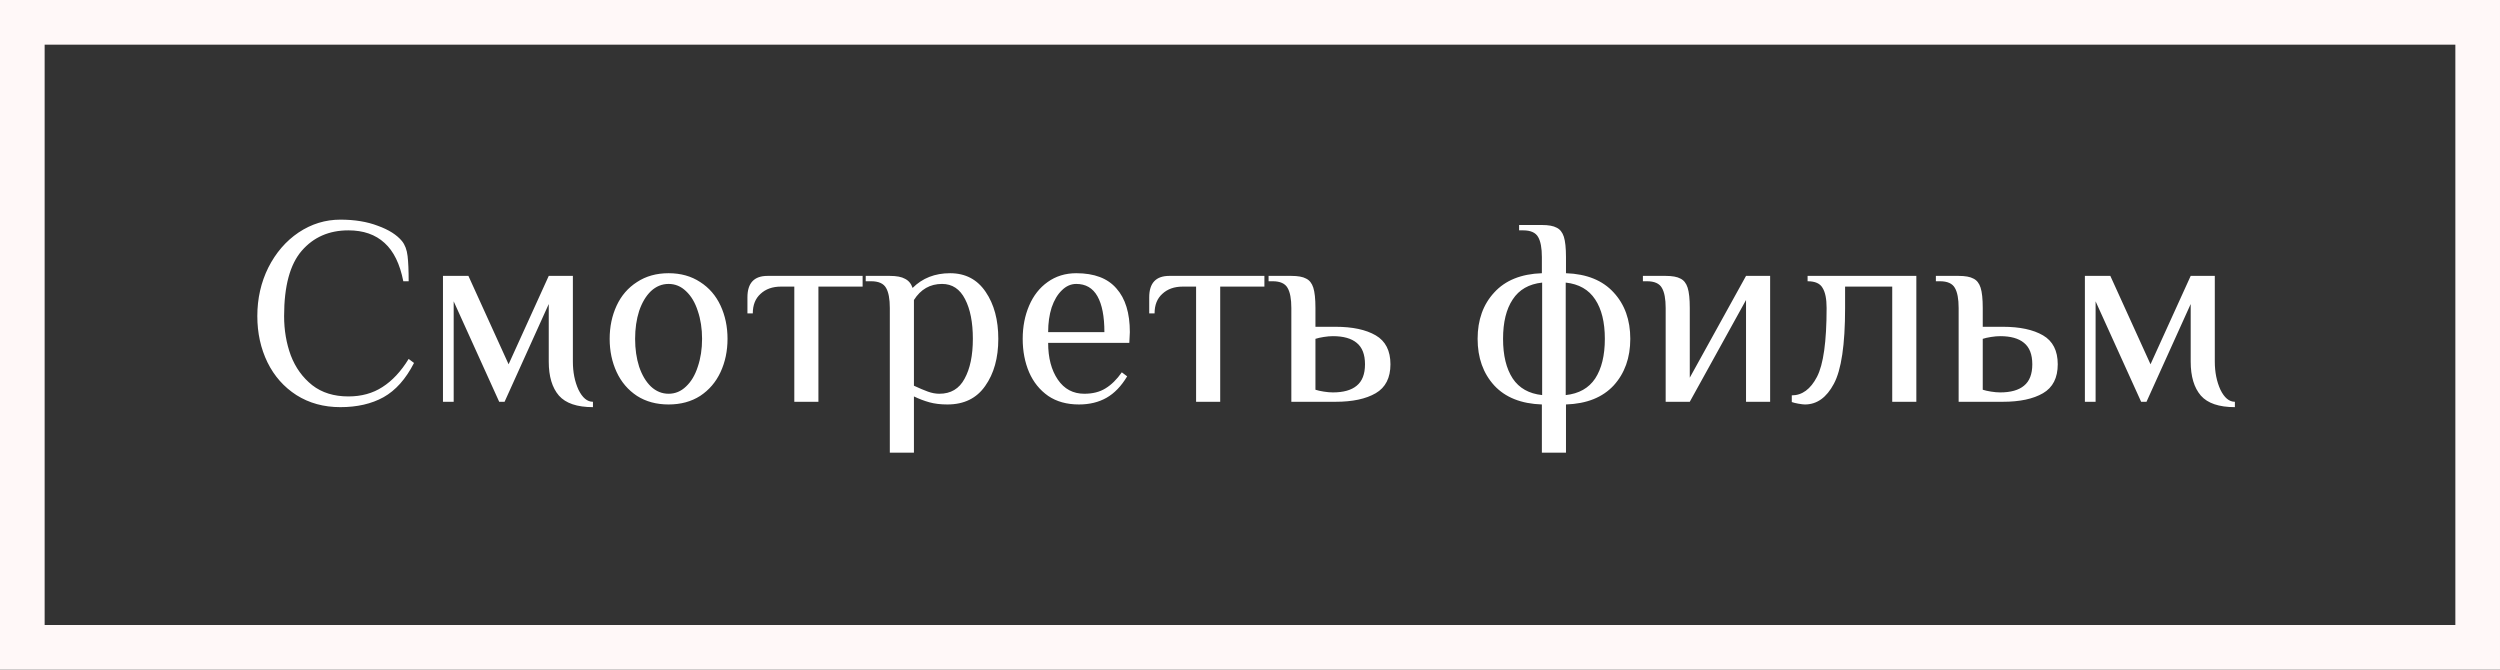 <svg width="112" height="30" viewBox="0 0 112 30" fill="none" xmlns="http://www.w3.org/2000/svg">
<rect x="0" y="0" width="112" height="30" fill="#333333" stroke="none"/>
<rect x="1" y="1" width="110" height="28" stroke="#FFF8F8" stroke-width="2"/>
<path d="M15.248 18.24C14.504 18.24 13.848 18.06 13.28 17.7C12.72 17.34 12.288 16.852 11.984 16.236C11.68 15.612 11.528 14.92 11.528 14.16C11.528 13.376 11.692 12.652 12.02 11.988C12.356 11.324 12.808 10.8 13.376 10.416C13.952 10.032 14.576 9.84 15.248 9.84C15.888 9.84 16.448 9.932 16.928 10.116C17.416 10.292 17.776 10.52 18.008 10.8C18.144 10.968 18.228 11.192 18.26 11.472C18.292 11.744 18.308 12.12 18.308 12.6H18.068C17.916 11.824 17.636 11.252 17.228 10.884C16.82 10.508 16.28 10.32 15.608 10.32C14.744 10.32 14.048 10.624 13.52 11.232C12.992 11.84 12.728 12.816 12.728 14.16C12.728 14.792 12.828 15.38 13.028 15.924C13.236 16.468 13.556 16.912 13.988 17.256C14.42 17.592 14.96 17.76 15.608 17.76C16.192 17.76 16.7 17.62 17.132 17.34C17.572 17.06 17.964 16.64 18.308 16.08L18.548 16.26C18.18 16.98 17.724 17.492 17.18 17.796C16.644 18.092 16 18.24 15.248 18.24ZM26.564 18.24C25.852 18.24 25.345 18.068 25.041 17.724C24.736 17.372 24.584 16.864 24.584 16.2V13.62L22.605 18H22.364L20.325 13.5V18H19.845V12.36H20.985L22.785 16.32L24.584 12.36H25.665V16.2C25.665 16.672 25.748 17.092 25.916 17.46C26.093 17.82 26.308 18 26.564 18V18.24ZM29.953 18.12C29.409 18.12 28.937 17.992 28.537 17.736C28.137 17.472 27.833 17.116 27.625 16.668C27.417 16.22 27.313 15.724 27.313 15.18C27.313 14.636 27.417 14.14 27.625 13.692C27.833 13.244 28.137 12.892 28.537 12.636C28.937 12.372 29.409 12.24 29.953 12.24C30.497 12.24 30.969 12.372 31.369 12.636C31.769 12.892 32.073 13.244 32.281 13.692C32.489 14.14 32.593 14.636 32.593 15.18C32.593 15.724 32.489 16.22 32.281 16.668C32.073 17.116 31.769 17.472 31.369 17.736C30.969 17.992 30.497 18.12 29.953 18.12ZM29.953 17.64C30.249 17.64 30.509 17.532 30.733 17.316C30.965 17.1 31.141 16.804 31.261 16.428C31.389 16.052 31.453 15.636 31.453 15.18C31.453 14.724 31.389 14.308 31.261 13.932C31.141 13.556 30.965 13.26 30.733 13.044C30.509 12.828 30.249 12.72 29.953 12.72C29.657 12.72 29.393 12.828 29.161 13.044C28.937 13.26 28.761 13.556 28.633 13.932C28.513 14.308 28.453 14.724 28.453 15.18C28.453 15.636 28.513 16.052 28.633 16.428C28.761 16.804 28.937 17.1 29.161 17.316C29.393 17.532 29.657 17.64 29.953 17.64ZM35.585 12.84H34.985C34.609 12.84 34.305 12.948 34.073 13.164C33.841 13.372 33.725 13.664 33.725 14.04H33.485V13.32C33.485 12.68 33.785 12.36 34.385 12.36H38.645V12.84H36.665V18H35.585V12.84ZM39.864 13.8C39.864 13.392 39.808 13.092 39.696 12.9C39.584 12.7 39.36 12.6 39.024 12.6H38.784V12.36H39.864C40.168 12.36 40.396 12.404 40.548 12.492C40.708 12.572 40.82 12.708 40.884 12.9C41.324 12.46 41.884 12.24 42.564 12.24C43.252 12.24 43.784 12.52 44.16 13.08C44.536 13.632 44.724 14.332 44.724 15.18C44.724 16.036 44.528 16.74 44.136 17.292C43.752 17.844 43.188 18.12 42.444 18.12C42.14 18.12 41.872 18.088 41.64 18.024C41.408 17.96 41.176 17.872 40.944 17.76V20.28H39.864V13.8ZM42.084 17.64C42.596 17.64 42.972 17.416 43.212 16.968C43.46 16.52 43.584 15.924 43.584 15.18C43.584 14.444 43.468 13.852 43.236 13.404C43.004 12.948 42.66 12.72 42.204 12.72C41.668 12.72 41.248 12.96 40.944 13.44V17.28C41.184 17.392 41.392 17.48 41.568 17.544C41.744 17.608 41.916 17.64 42.084 17.64ZM48.337 18.12C47.793 18.12 47.333 17.992 46.957 17.736C46.581 17.472 46.297 17.12 46.105 16.68C45.913 16.232 45.817 15.732 45.817 15.18C45.817 14.636 45.913 14.14 46.105 13.692C46.297 13.244 46.573 12.892 46.933 12.636C47.301 12.372 47.729 12.24 48.217 12.24C49.025 12.24 49.625 12.468 50.017 12.924C50.417 13.372 50.617 14.024 50.617 14.88L50.593 15.36H46.957C46.957 16.032 47.101 16.58 47.389 17.004C47.677 17.428 48.073 17.64 48.577 17.64C48.953 17.64 49.269 17.56 49.525 17.4C49.789 17.24 50.033 17 50.257 16.68L50.497 16.86C50.233 17.3 49.925 17.62 49.573 17.82C49.221 18.02 48.809 18.12 48.337 18.12ZM49.477 14.88C49.477 14.176 49.373 13.64 49.165 13.272C48.957 12.904 48.641 12.72 48.217 12.72C47.977 12.72 47.761 12.816 47.569 13.008C47.377 13.192 47.225 13.448 47.113 13.776C47.009 14.104 46.957 14.472 46.957 14.88H49.477ZM53.585 12.84H52.985C52.609 12.84 52.305 12.948 52.073 13.164C51.841 13.372 51.725 13.664 51.725 14.04H51.485V13.32C51.485 12.68 51.785 12.36 52.385 12.36H56.645V12.84H54.665V18H53.585V12.84ZM57.852 13.8C57.852 13.392 57.796 13.092 57.684 12.9C57.572 12.7 57.348 12.6 57.012 12.6H56.832V12.36H57.852C58.148 12.36 58.368 12.4 58.512 12.48C58.664 12.552 58.772 12.688 58.836 12.888C58.9 13.088 58.932 13.392 58.932 13.8V14.64H59.832C60.592 14.64 61.192 14.768 61.632 15.024C62.072 15.28 62.292 15.712 62.292 16.32C62.292 16.928 62.072 17.36 61.632 17.616C61.192 17.872 60.592 18 59.832 18H57.852V13.8ZM59.712 17.58C60.184 17.58 60.54 17.48 60.78 17.28C61.028 17.08 61.152 16.76 61.152 16.32C61.152 15.88 61.028 15.56 60.78 15.36C60.54 15.16 60.184 15.06 59.712 15.06C59.592 15.06 59.456 15.072 59.304 15.096C59.152 15.12 59.028 15.148 58.932 15.18V17.46C59.028 17.492 59.152 17.52 59.304 17.544C59.456 17.568 59.592 17.58 59.712 17.58ZM69.076 18.12C68.148 18.088 67.436 17.804 66.941 17.268C66.445 16.724 66.197 16.028 66.197 15.18C66.197 14.332 66.445 13.64 66.941 13.104C67.436 12.56 68.148 12.272 69.076 12.24V11.52C69.076 11.112 69.02 10.812 68.909 10.62C68.796 10.42 68.573 10.32 68.237 10.32H68.056V10.08H69.076C69.373 10.08 69.593 10.12 69.737 10.2C69.888 10.272 69.996 10.408 70.061 10.608C70.124 10.808 70.156 11.112 70.156 11.52V12.24C71.085 12.272 71.796 12.56 72.293 13.104C72.788 13.64 73.037 14.332 73.037 15.18C73.037 16.028 72.788 16.724 72.293 17.268C71.796 17.804 71.085 18.088 70.156 18.12V20.28H69.076V18.12ZM69.088 12.66C68.496 12.724 68.056 12.976 67.769 13.416C67.481 13.848 67.337 14.436 67.337 15.18C67.337 15.924 67.481 16.516 67.769 16.956C68.056 17.388 68.496 17.636 69.088 17.7V12.66ZM70.144 17.7C70.737 17.636 71.177 17.388 71.465 16.956C71.752 16.516 71.897 15.924 71.897 15.18C71.897 14.436 71.752 13.848 71.465 13.416C71.177 12.976 70.737 12.724 70.144 12.66V17.7ZM74.622 13.8C74.622 13.392 74.566 13.092 74.454 12.9C74.342 12.7 74.118 12.6 73.782 12.6H73.602V12.36H74.622C74.918 12.36 75.138 12.4 75.282 12.48C75.434 12.552 75.542 12.688 75.606 12.888C75.67 13.088 75.702 13.392 75.702 13.8V16.92L78.222 12.36H79.302V18H78.222V13.44L75.702 18H74.622V13.8ZM80.86 18.12C80.796 18.12 80.696 18.108 80.56 18.084C80.432 18.06 80.336 18.036 80.272 18.012V17.712C80.736 17.712 81.112 17.436 81.4 16.884C81.688 16.332 81.832 15.304 81.832 13.8C81.832 13.392 81.772 13.092 81.652 12.9C81.54 12.7 81.316 12.6 80.98 12.6V12.36H85.852V18H84.772V12.84H82.66V13.8C82.66 15.44 82.492 16.572 82.156 17.196C81.828 17.812 81.396 18.12 80.86 18.12ZM87.747 13.8C87.747 13.392 87.691 13.092 87.579 12.9C87.467 12.7 87.243 12.6 86.907 12.6H86.727V12.36H87.747C88.043 12.36 88.263 12.4 88.407 12.48C88.559 12.552 88.667 12.688 88.731 12.888C88.795 13.088 88.827 13.392 88.827 13.8V14.64H89.727C90.487 14.64 91.087 14.768 91.527 15.024C91.967 15.28 92.187 15.712 92.187 16.32C92.187 16.928 91.967 17.36 91.527 17.616C91.087 17.872 90.487 18 89.727 18H87.747V13.8ZM89.607 17.58C90.079 17.58 90.435 17.48 90.675 17.28C90.923 17.08 91.047 16.76 91.047 16.32C91.047 15.88 90.923 15.56 90.675 15.36C90.435 15.16 90.079 15.06 89.607 15.06C89.487 15.06 89.351 15.072 89.199 15.096C89.047 15.12 88.923 15.148 88.827 15.18V17.46C88.923 17.492 89.047 17.52 89.199 17.544C89.351 17.568 89.487 17.58 89.607 17.58ZM100.123 18.24C99.411 18.24 98.903 18.068 98.599 17.724C98.295 17.372 98.143 16.864 98.143 16.2V13.62L96.163 18H95.923L93.883 13.5V18H93.403V12.36H94.543L96.343 16.32L98.143 12.36H99.223V16.2C99.223 16.672 99.307 17.092 99.475 17.46C99.651 17.82 99.867 18 100.123 18V18.24Z" fill="white"/>
</svg>
